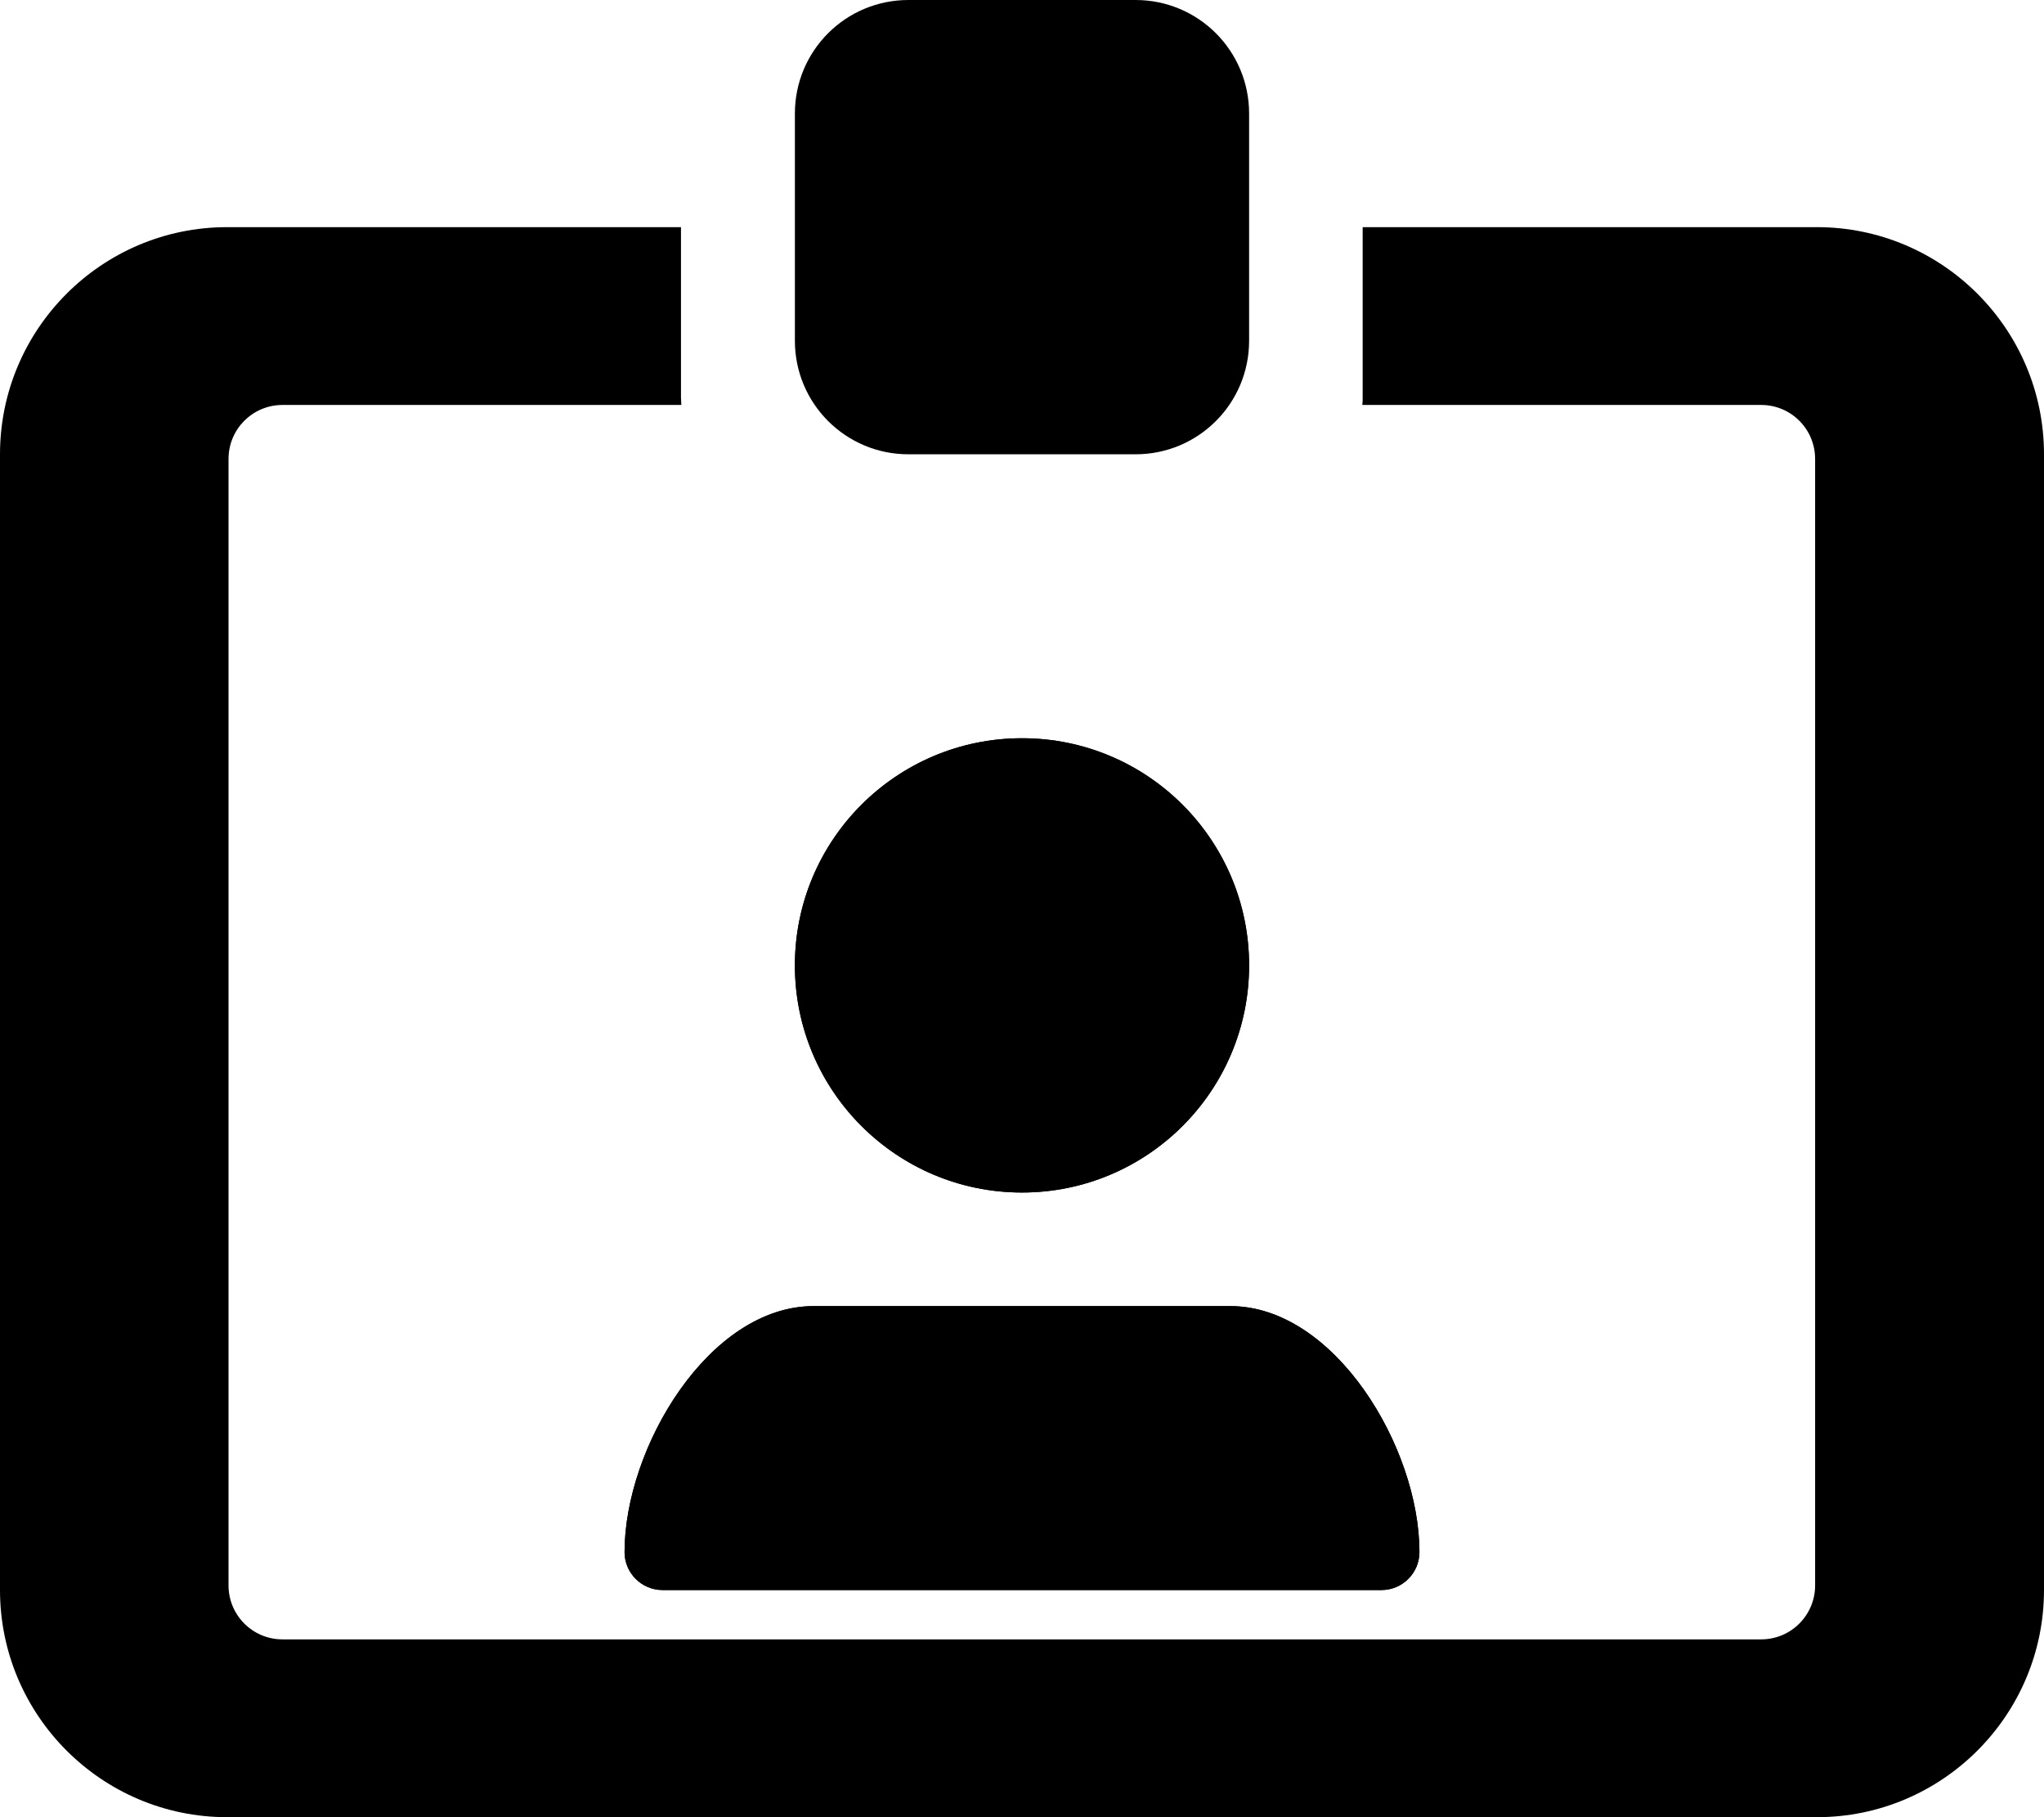 <?xml version="1.0" encoding="utf-8"?>
<!-- Generator: Adobe Illustrator 26.0.1, SVG Export Plug-In . SVG Version: 6.00 Build 0)  -->
<svg version="1.1" id="Calque_1" xmlns="http://www.w3.org/2000/svg" xmlns:xlink="http://www.w3.org/1999/xlink" x="0px" y="0px"
	 viewBox="0 0 576 512" style="enable-background:new 0 0 576 512;" xml:space="preserve">
<style type="text/css">
	.st0{display:none;}
</style>
<g>
	<path d="M346.7,368H229.3c-29.5,0-53.3,39.9-53.3,69.3c0,5.9,4.8,10.7,10.7,10.7h202.6c5.9,0,10.7-4.8,10.7-10.7
		C400,407.8,376.1,368,346.7,368z"/>
	<circle cx="288" cy="272" r="64"/>
</g>
<path d="M256,128h64c17.7,0,32-14.3,32-32V32c0-17.7-14.3-32-32-32h-64c-17.7,0-32,14.3-32,32v64C224,113.7,238.3,128,256,128z"/>
<path d="M512,64H384v48c0,0.7,0,1.4-0.1,2.1h112.4c8.4,0,15.2,6.8,15.2,15.2v317.4c0,8.4-6.8,15.2-15.2,15.2H79.6
	c-8.4,0-15.2-6.8-15.2-15.2V129.3c0-8.4,6.8-15.2,15.2-15.2h112.4c0-0.7-0.1-1.4-0.1-2.1V64H64C28.7,64,0,92.7,0,128v320
	c0,35.3,28.7,64,64,64h448c35.3,0,64-28.7,64-64V128C576,92.7,547.3,64,512,64z"/>
<circle cx="288" cy="272" r="64"/>
<path class="st0" d="M240,160h96c25.8,0,46.8-20.4,47.9-45.9H192.1C193.2,139.6,214.2,160,240,160z"/>
<path d="M186.7,448h202.6c5.9,0,10.7-4.8,10.7-10.7c0-29.5-23.9-69.3-53.3-69.3H229.3c-29.5,0-53.3,39.9-53.3,69.3
	C176,443.2,180.8,448,186.7,448z"/>
<path class="st0" d="M64.4,129.3v317.4c0,8.4,6.8,15.2,15.2,15.2h416.8c8.4,0,15.2-6.8,15.2-15.2V129.3c0-8.4-6.8-15.2-15.2-15.2
	H383.9c-1.1,25.5-22.2,45.9-47.9,45.9h-96c-25.8,0-46.8-20.4-47.9-45.9H79.6C71.2,114.1,64.4,120.9,64.4,129.3z M288,224
	c35.3,0,64,28.7,64,64s-28.7,64-64,64s-64-28.7-64-64S252.7,224,288,224z M229.3,384h117.4c29.4,0,53.3,23.8,53.3,53.3
	c0,5.9-4.8,10.7-10.7,10.7H186.7c-5.9,0-10.7-4.8-10.7-10.7C176,407.9,199.8,384,229.3,384z"/>
</svg>
